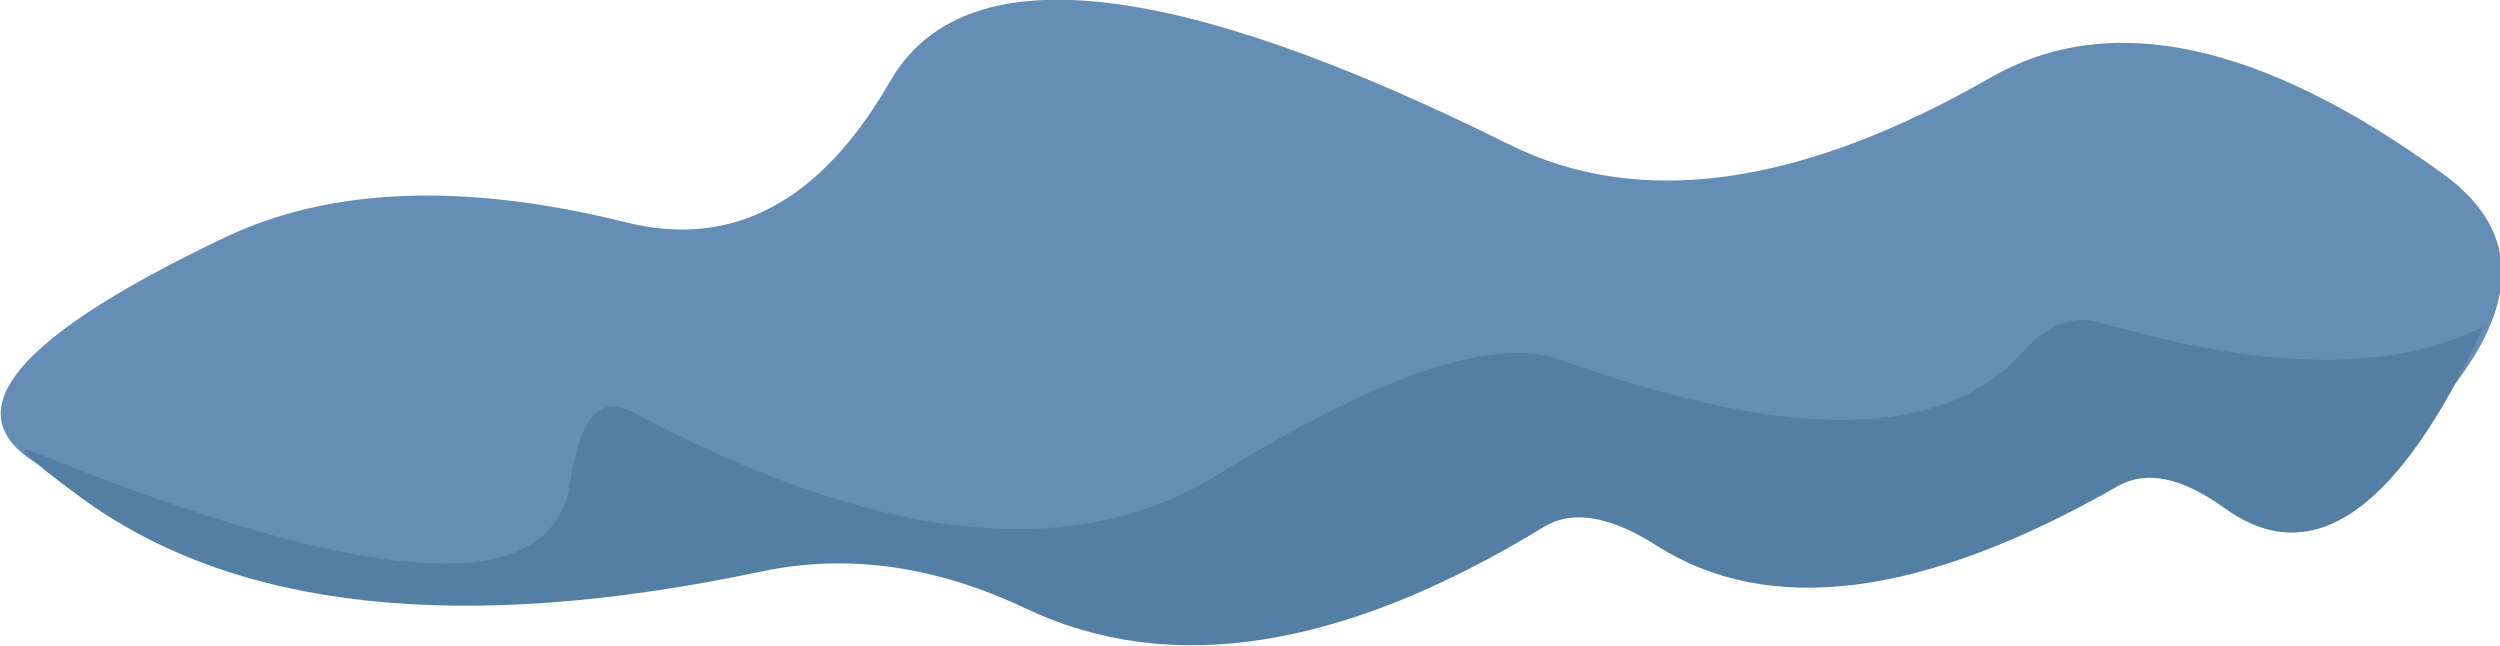 <?xml version="1.0" encoding="utf-8"?>
<svg viewBox="110.972 147.533 185.542 47.916" xmlns="http://www.w3.org/2000/svg">
  <g transform="matrix(1.158, 0, 0, 0.764, -24.997, 44.445)" style="">
    <path style="stroke: rgb(0, 0, 0); fill: rgb(100, 142, 181); stroke-width: 0px; stroke-opacity: 0;" d="M 250.871 173.493 C 243.401 181.91 232.014 184.074 216.709 179.986 C 215.29 179.607 213.821 179.607 212.3 179.986 C 210.867 180.343 209.519 180.944 208.26 181.789 C 196.412 189.731 182.086 190.453 165.282 183.954 C 164.341 183.591 163.362 183.831 162.343 184.675 C 151.65 193.526 137.935 192.323 121.201 181.068 C 113.822 176.105 117.373 168.41 131.854 157.982 C 138.618 153.111 147.189 152.63 157.568 156.539 C 164.39 159.108 170.022 154.538 174.465 142.831 C 179.14 130.513 192.365 132.557 214.138 148.964 C 222.483 155.252 232.767 153.088 244.994 142.471 C 252.622 135.846 262.296 138.972 274.013 151.849 C 279.237 157.59 278.993 165.286 273.278 174.936 C 269.266 181.712 261.796 181.231 250.871 173.493 Z"/>
    <path style="stroke: rgb(0, 0, 0); stroke-width: 0px; fill: rgb(84, 127, 165);" d="M 276.605 166.639 C 270.834 171.088 262.657 170.967 252.076 166.278 C 250.303 165.493 248.62 166.455 247.026 169.164 C 242.025 177.665 232.165 177.905 217.447 169.886 C 213.189 167.566 205.854 171.293 195.443 181.068 C 186.205 189.741 173.7 187.697 157.928 174.936 C 155.876 173.275 154.553 175.56 153.96 181.789 C 152.873 193.201 141.45 192.239 119.691 178.904 C 118.212 177.998 119.174 179.441 122.577 183.232 C 132.426 194.207 146.975 196.612 166.224 190.447 C 171.727 188.685 177.378 189.887 183.178 194.054 C 192.415 200.69 203.478 198.045 216.365 186.118 C 218.184 184.435 220.589 185.036 223.579 187.922 C 230.807 194.899 240.667 192.975 253.158 182.15 C 254.969 180.581 257.253 181.302 260.012 184.314 C 265.639 190.458 271.17 184.566 276.605 166.639 Z"/>
  </g>
</svg>